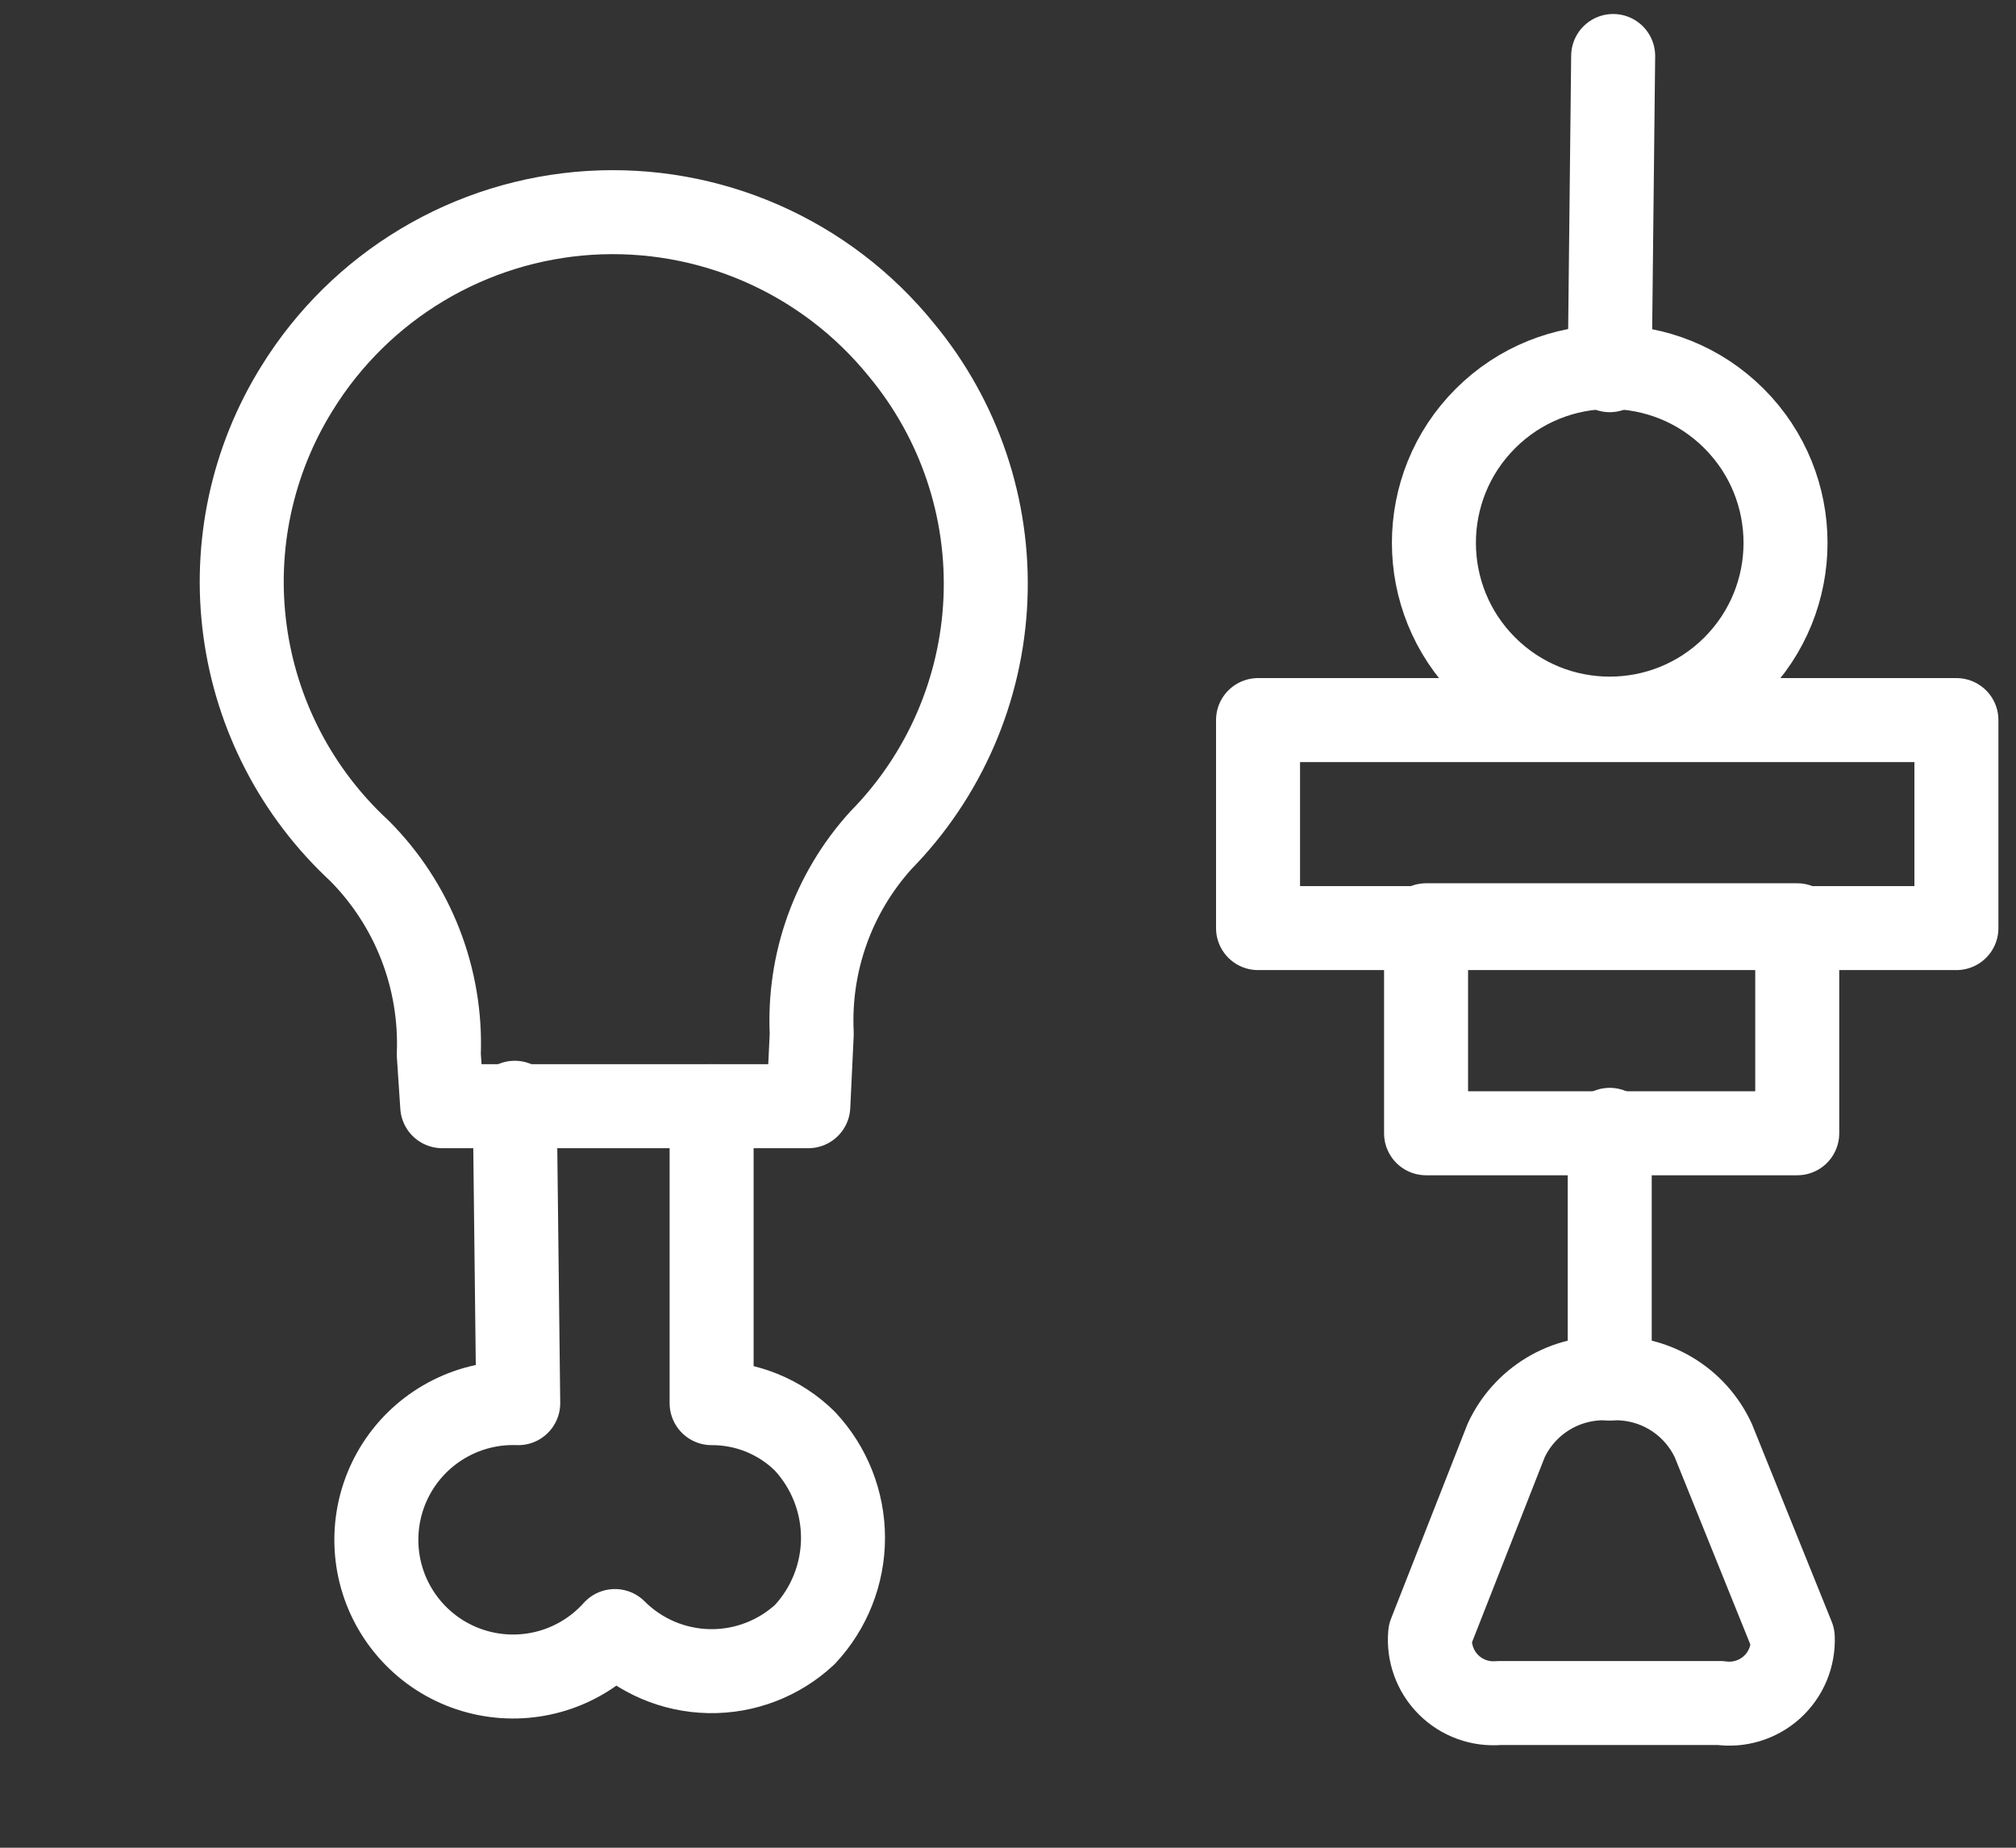 <svg width="72" height="66" viewBox="0 0 72 66" fill="none" xmlns="http://www.w3.org/2000/svg">
<rect x="0" y="0" width="72" height="66" fill="#333333" stroke="none"/>
<path d="M53.05 14.95C50.598 17.402 50.598 21.378 53.05 23.83C55.502 26.282 59.478 26.282 61.93 23.83C64.382 21.378 64.382 17.402 61.93 14.95C59.478 12.498 55.502 12.498 53.05 14.95Z" stroke="white" stroke-width="3" stroke-linecap="round" stroke-linejoin="round"/>
<path d="M44.93 33.151H69.872V25.721H44.93V33.151Z" stroke="white" stroke-width="3" stroke-linecap="round" stroke-linejoin="round"/>
<path d="M50.931 40.48H64.187V33.05H50.931V40.48Z" stroke="white" stroke-width="3" stroke-linecap="round" stroke-linejoin="round"/>
<path d="M57.613 2L57.49 13.223" stroke="white" stroke-width="3" stroke-linecap="round" stroke-linejoin="round"/>
<path d="M57.49 40.357V49.237" stroke="white" stroke-width="3" stroke-linecap="round" stroke-linejoin="round"/>
<path d="M57.49 49.237C58.258 49.194 59.022 49.382 59.682 49.778C60.342 50.174 60.867 50.759 61.19 51.457L64.027 58.487C64.041 58.821 63.982 59.153 63.854 59.461C63.725 59.769 63.53 60.044 63.283 60.268C63.035 60.492 62.742 60.658 62.423 60.755C62.103 60.853 61.767 60.878 61.437 60.831L53.543 60.831C53.212 60.861 52.877 60.819 52.564 60.705C52.251 60.592 51.967 60.412 51.731 60.176C51.496 59.941 51.315 59.656 51.202 59.343C51.089 59.03 51.046 58.696 51.077 58.364L53.79 51.457C54.113 50.759 54.639 50.174 55.298 49.778C55.958 49.382 56.722 49.194 57.49 49.237Z" stroke="white" stroke-width="3" stroke-linecap="round" stroke-linejoin="round"/>
<path d="M25.415 39.513V50.12C26.66 50.114 27.858 50.602 28.744 51.477C29.62 52.414 30.107 53.648 30.107 54.93C30.107 56.212 29.62 57.447 28.744 58.384C27.818 59.246 26.593 59.715 25.328 59.692C24.062 59.669 22.855 59.156 21.961 58.26C21.412 58.873 20.718 59.336 19.942 59.609C19.166 59.881 18.334 59.953 17.523 59.818C16.712 59.683 15.948 59.346 15.302 58.837C14.657 58.328 14.15 57.665 13.828 56.908C13.507 56.151 13.383 55.325 13.466 54.507C13.549 53.689 13.837 52.906 14.303 52.229C14.77 51.552 15.4 51.004 16.135 50.635C16.87 50.266 17.686 50.089 18.508 50.12L18.384 39.39" stroke="white" stroke-width="3" stroke-linecap="round" stroke-linejoin="round"/>
<path d="M12.834 30.387C10.599 28.32 9.155 25.539 8.75 22.523C8.344 19.506 9.004 16.442 10.614 13.86C11.729 12.059 13.258 10.551 15.075 9.463C16.891 8.375 18.942 7.737 21.056 7.604C23.169 7.472 25.284 7.847 27.222 8.699C29.161 9.552 30.867 10.856 32.198 12.503C34.264 14.996 35.332 18.167 35.195 21.402C35.058 24.637 33.727 27.706 31.458 30.017C29.753 31.901 28.866 34.385 28.991 36.923L28.868 39.513L15.794 39.513L15.671 37.663C15.724 36.321 15.5 34.981 15.012 33.729C14.524 32.477 13.782 31.339 12.834 30.387Z" stroke="white" stroke-width="3" stroke-linecap="round" stroke-linejoin="round"/>
</svg>
